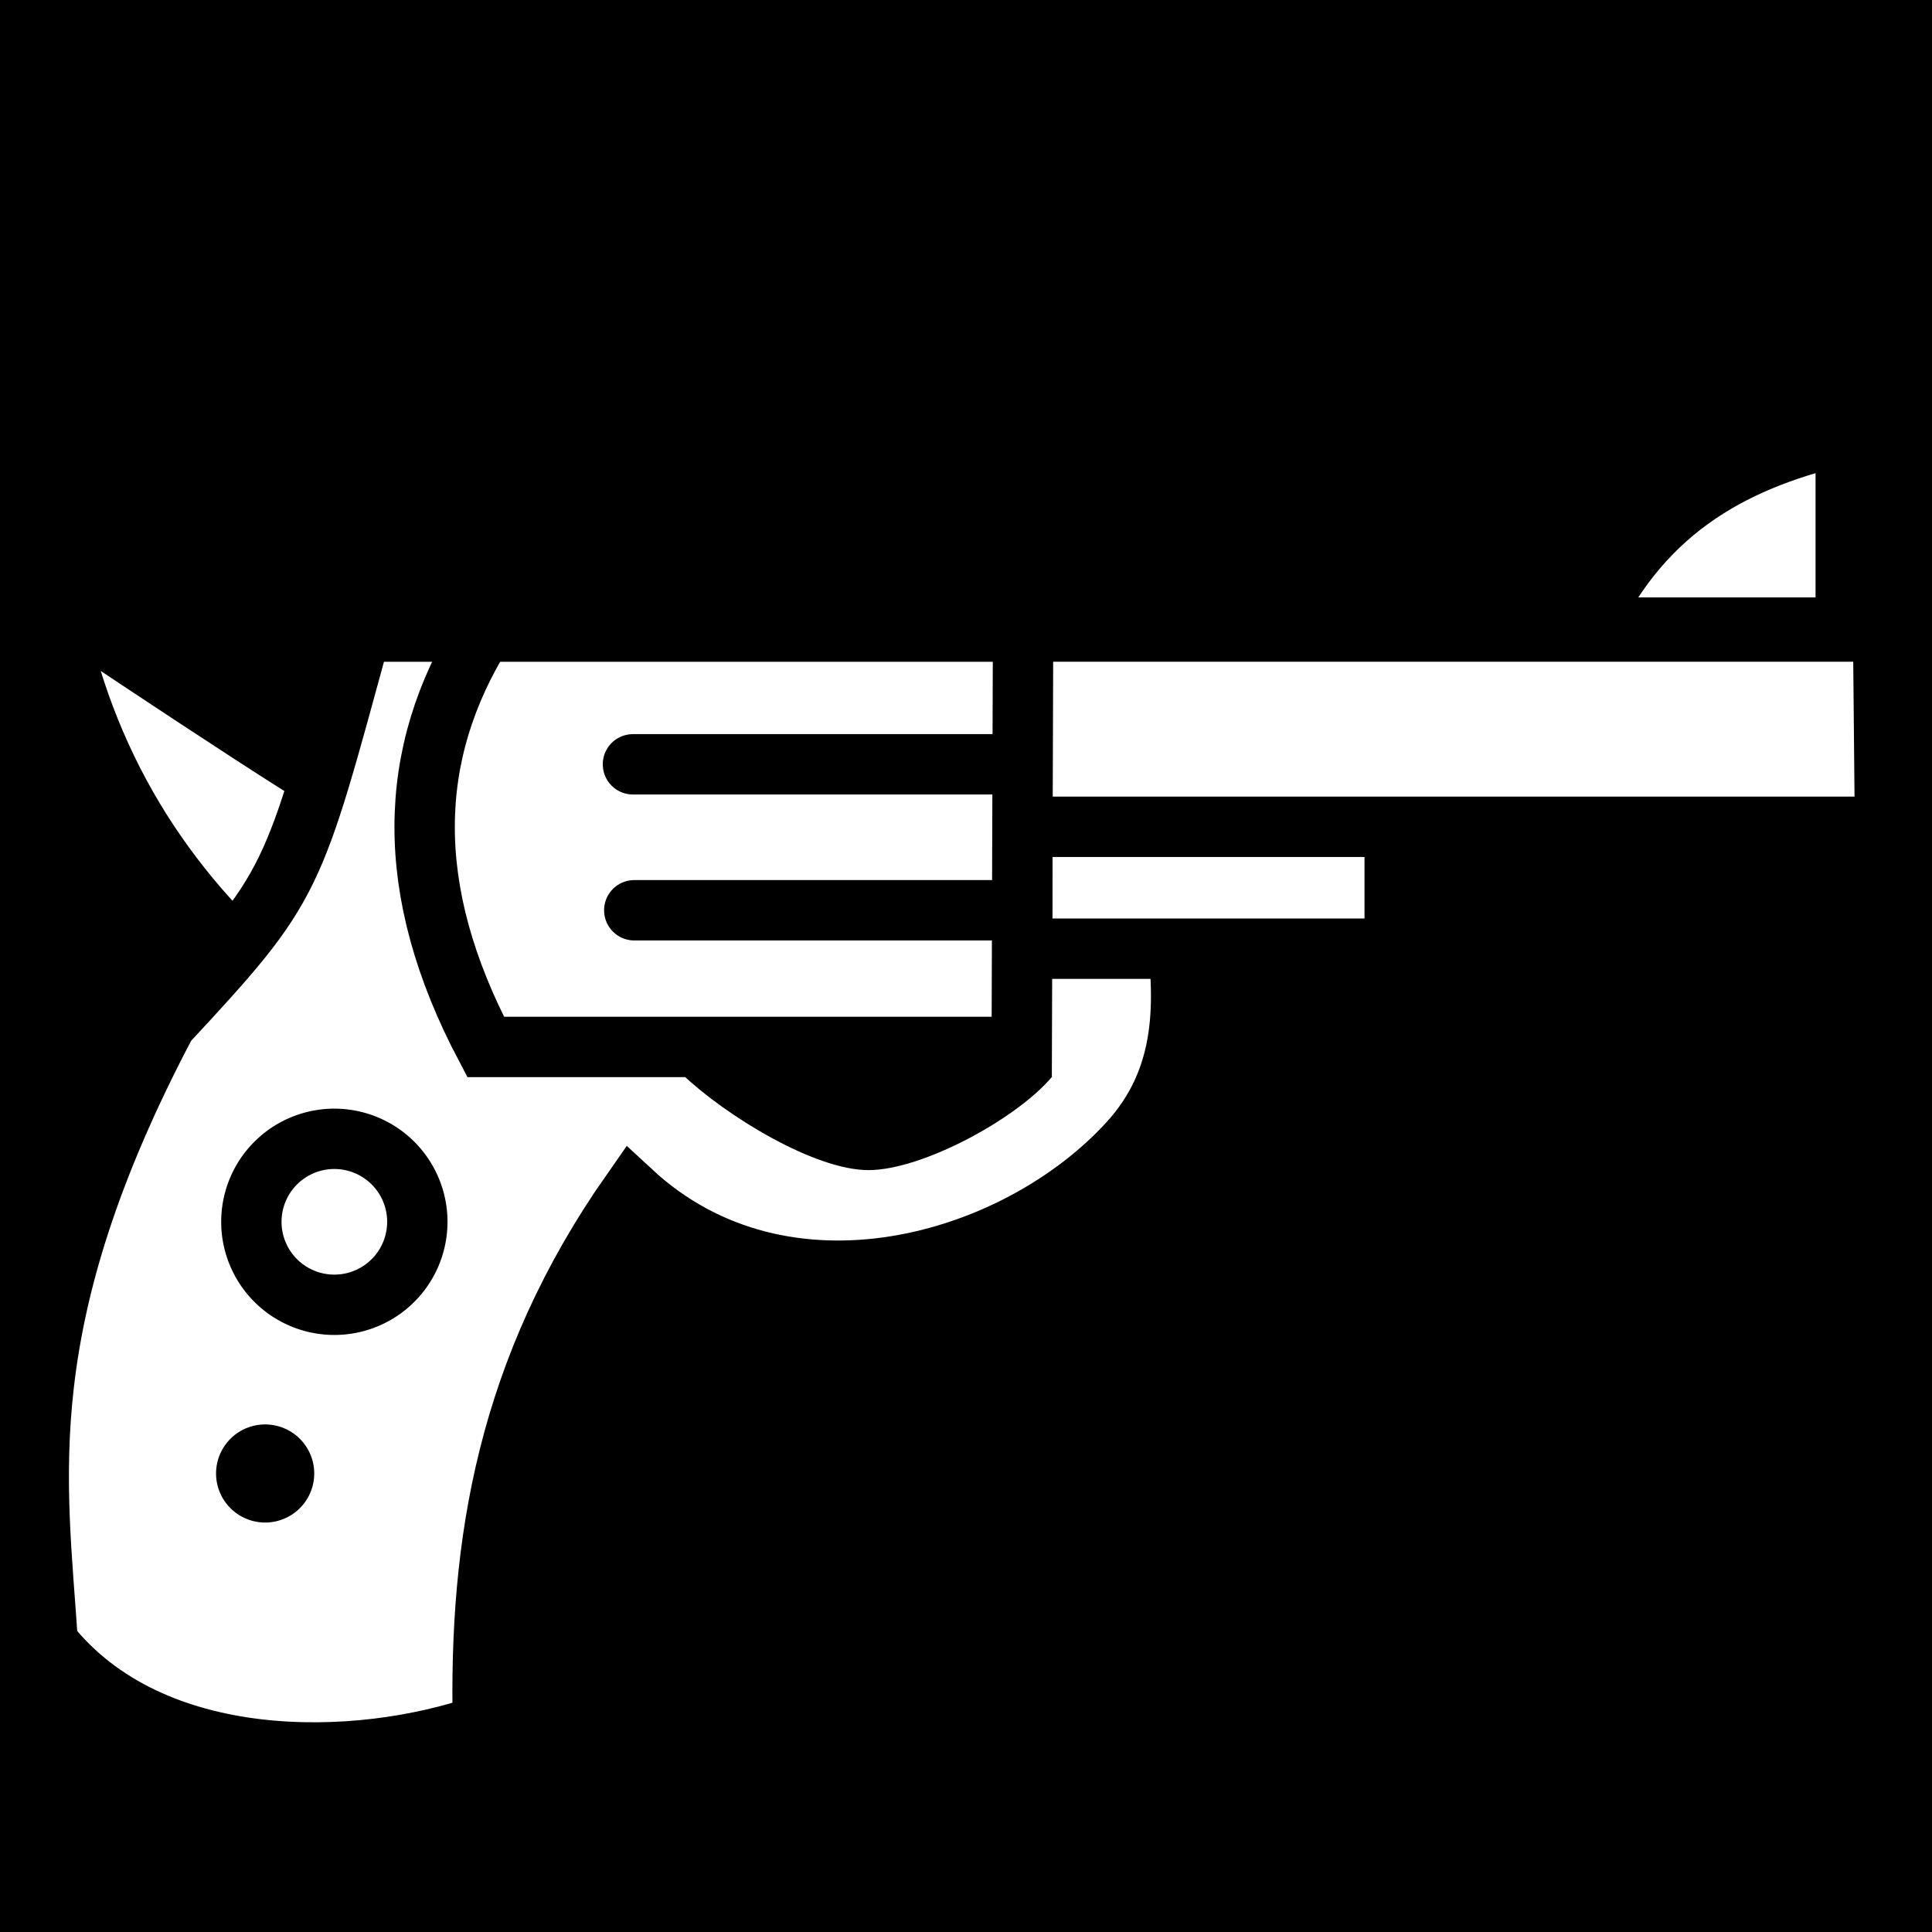 <svg xmlns="http://www.w3.org/2000/svg" viewBox="0 0 512 512"><path d="m0,0h512v512h-512z"/><g stroke="#000"><g stroke-width="16"><g fill="#fff"><path d="m93 210.63c-3.978-.497-79.07-50.974-79.07-50.974 8.165 42.74 29.15 75.82 59.677 101.7z"/><path d="m95.65 167.38c-18.296 66.858-17.435 67.03-51.591 103.79-41.724 79.03-34.24 120.78-31.398 164.17 27.448 34.79 82.33 33.24 115.32 21.717-1.048-48.22 6.428-94.23 39.41-141.28 40.39 37.419 102.08 19.594 131.81-13.05 30.38-33.36 1.273-80.37.703-135.36z"/><path d="m270.89 214.59l98.72-1.492v38.31h-98.72z"/><path d="m489.14 166.33v-51.29c-27.793 6.342-53.28 18.637-68.57 51.29z"/><path d="m265.56 167.37h233.49l.497 51.741h-233.49z"/><path d="m128 167.38c-20.17 32.32-21.305 68.37.703 110.07h142.07l.352-110.08z"/></g><g fill="none" stroke-linecap="round"><path d="m167.74 202.55h97.05"/><path d="m168.09 241.23h97.05"/></g></g><path d="m181.02 284.23c11.686 11.154 35.17 25.425 49.23 25.363 14.06-.063 38.82-13.46 48.14-24.527z" stroke-linejoin="bevel"/></g><path d="m74.901 410.725a15.824 15.473 0 1 1 -31.648 0 15.824 15.473 0 1 1 31.648 0" transform="matrix(.822 0 0 .84 21.706 45.48)"/><path d="m131.289 324.516a27.352 27.352 0 1 1 -54.704 0 27.352 27.352 0 1 1 54.704 0z" stroke-width="19.892" transform="matrix(.804 0 0 .804 5.04 62.881)" fill="#fff" stroke="#000"/></svg>